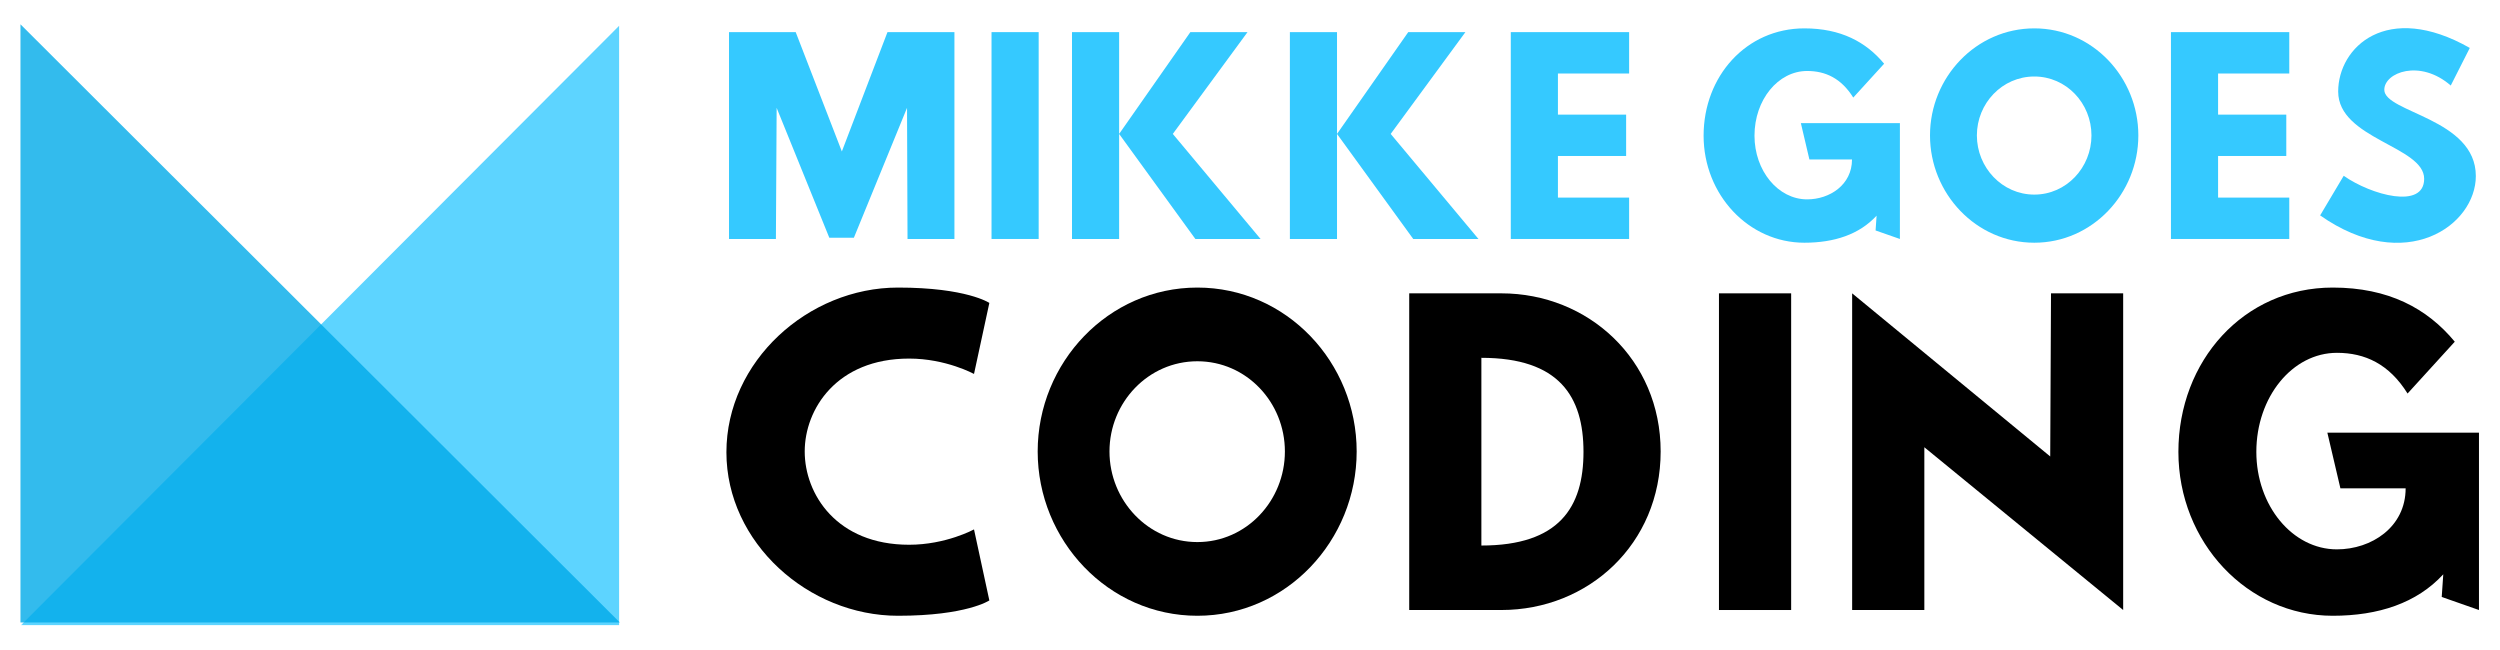 <?xml version="1.0" encoding="UTF-8"?>
<svg xmlns="http://www.w3.org/2000/svg" xmlns:xlink="http://www.w3.org/1999/xlink" width="375pt" height="97.5pt" viewBox="0 0 375 97.5" version="1.2">
<defs>
<g>
<symbol overflow="visible" id="glyph0-0">
<path style="stroke:none;" d="M 21.438 -0.188 L 29.41 -19.668 L 29.484 0 L 36.52 0 L 36.52 -31.027 L 26.477 -31.027 L 19.633 -13.125 L 12.711 -31.027 L 2.707 -31.027 L 2.707 0 L 9.742 0 L 9.852 -19.668 L 17.75 -0.188 Z M 21.438 -0.188 "/>
</symbol>
<symbol overflow="visible" id="glyph0-1">
<path style="stroke:none;" d="M 9.891 -31.027 L 2.82 -31.027 L 2.82 0 L 9.891 0 Z M 9.891 -31.027 "/>
</symbol>
<symbol overflow="visible" id="glyph0-2">
<path style="stroke:none;" d="M 30.465 0 L 17.301 -15.758 L 28.508 -31.027 L 19.934 -31.027 L 9.25 -15.758 L 9.25 -31.027 L 2.18 -31.027 L 2.18 0 L 9.25 0 L 9.25 -15.758 L 20.684 0 Z M 30.465 0 "/>
</symbol>
<symbol overflow="visible" id="glyph0-3">
<path style="stroke:none;" d="M 20.383 -31.027 L 2.633 -31.027 L 2.633 0 L 20.383 0 L 20.383 -6.207 L 9.703 -6.207 L 9.703 -12.449 L 19.934 -12.449 L 19.934 -18.652 L 9.703 -18.652 L 9.703 -24.82 L 20.383 -24.82 Z M 20.383 -31.027 "/>
</symbol>
<symbol overflow="visible" id="glyph0-4">
<path style="stroke:none;" d=""/>
</symbol>
<symbol overflow="visible" id="glyph0-5">
<path style="stroke:none;" d="M 31.703 -17.375 L 16.848 -17.375 L 18.129 -11.922 L 24.52 -11.922 C 24.52 -8.125 21.172 -5.941 17.789 -5.941 C 13.426 -5.941 9.891 -10.23 9.891 -15.496 C 9.891 -20.871 13.426 -25.199 17.789 -25.199 C 20.535 -25.199 22.902 -24.105 24.707 -21.211 L 29.336 -26.289 C 26.625 -29.559 22.828 -31.59 17.375 -31.59 C 8.648 -31.59 2.258 -24.406 2.258 -15.496 C 2.258 -6.617 9.027 0.562 17.375 0.562 C 21.852 0.562 25.613 -0.676 28.207 -3.496 L 28.055 -1.277 L 31.703 0 Z M 31.703 -17.375 "/>
</symbol>
<symbol overflow="visible" id="glyph0-6">
<path style="stroke:none;" d="M 9.289 -15.531 C 9.289 -20.348 13.086 -24.371 17.902 -24.371 C 22.715 -24.371 26.477 -20.348 26.477 -15.531 C 26.477 -10.719 22.715 -6.656 17.902 -6.656 C 13.086 -6.656 9.289 -10.719 9.289 -15.531 Z M 2.258 -15.531 C 2.258 -6.809 9.176 0.562 17.902 0.562 C 26.625 0.562 33.508 -6.809 33.508 -15.531 C 33.508 -24.258 26.625 -31.59 17.902 -31.59 C 9.176 -31.59 2.258 -24.258 2.258 -15.531 Z M 2.258 -15.531 "/>
</symbol>
<symbol overflow="visible" id="glyph0-7">
<path style="stroke:none;" d="M 5.492 -9.477 L 1.957 -3.535 C 14.781 5.453 25.312 -2.031 25.312 -9.441 C 25.312 -18.09 11.582 -18.953 11.582 -22.379 C 11.582 -24.973 16.926 -27.039 21.551 -23.016 L 24.406 -28.656 C 11.961 -35.727 4.664 -28.77 4.664 -22.113 C 4.664 -15.004 17.562 -13.914 17.562 -9.027 C 17.562 -4.398 9.629 -6.582 5.492 -9.477 Z M 5.492 -9.477 "/>
</symbol>
<symbol overflow="visible" id="glyph1-0">
<path style="stroke:none;" d="M 42.664 -1.438 L 40.363 -12.09 C 40.363 -12.09 36.16 -9.789 30.633 -9.789 C 19.75 -9.789 14.969 -17.387 14.969 -23.781 C 14.969 -30.113 19.75 -37.715 30.633 -37.715 C 36.16 -37.715 40.363 -35.41 40.363 -35.41 L 42.664 -46.062 C 42.664 -46.062 39.27 -48.367 28.961 -48.367 C 15.488 -48.367 3.223 -37.312 3.223 -23.664 C 3.223 -10.074 15.547 0.863 28.961 0.863 C 39.27 0.863 42.664 -1.438 42.664 -1.438 Z M 42.664 -1.438 "/>
</symbol>
<symbol overflow="visible" id="glyph1-1">
<path style="stroke:none;" d="M 14.223 -23.781 C 14.223 -31.148 20.039 -37.312 27.406 -37.312 C 34.777 -37.312 40.535 -31.148 40.535 -23.781 C 40.535 -16.41 34.777 -10.191 27.406 -10.191 C 20.039 -10.191 14.223 -16.41 14.223 -23.781 Z M 3.453 -23.781 C 3.453 -10.422 14.051 0.863 27.406 0.863 C 40.766 0.863 51.301 -10.422 51.301 -23.781 C 51.301 -37.137 40.766 -48.367 27.406 -48.367 C 14.051 -48.367 3.453 -37.137 3.453 -23.781 Z M 3.453 -23.781 "/>
</symbol>
<symbol overflow="visible" id="glyph1-2">
<path style="stroke:none;" d="M 30.055 -23.723 C 30.055 -15.43 26.43 -9.672 14.738 -9.672 L 14.738 -37.828 C 26.43 -37.828 30.055 -32.012 30.055 -23.723 Z M 3.914 -47.5 L 3.914 0 L 17.734 0 C 30.805 0 41.629 -9.902 41.629 -23.781 C 41.629 -37.598 30.746 -47.5 17.734 -47.5 Z M 3.914 -47.5 "/>
</symbol>
<symbol overflow="visible" id="glyph1-3">
<path style="stroke:none;" d="M 15.145 -47.5 L 4.316 -47.5 L 4.316 0 L 15.145 0 Z M 15.145 -47.5 "/>
</symbol>
<symbol overflow="visible" id="glyph1-4">
<path style="stroke:none;" d="M 4.316 0 L 15.145 0 L 15.145 -24.414 L 44.969 0 L 44.969 -47.5 L 34.145 -47.5 L 34.027 -23.031 L 4.316 -47.5 Z M 4.316 0 "/>
</symbol>
<symbol overflow="visible" id="glyph1-5">
<path style="stroke:none;" d="M 48.539 -26.602 L 25.797 -26.602 L 27.754 -18.254 L 37.539 -18.254 C 37.539 -12.438 32.418 -9.098 27.234 -9.098 C 20.555 -9.098 15.145 -15.66 15.145 -23.723 C 15.145 -31.957 20.555 -38.578 27.234 -38.578 C 31.438 -38.578 35.066 -36.906 37.828 -32.473 L 44.91 -40.246 C 40.766 -45.258 34.949 -48.367 26.602 -48.367 C 13.242 -48.367 3.453 -37.367 3.453 -23.723 C 3.453 -10.133 13.82 0.863 26.602 0.863 C 33.453 0.863 39.211 -1.035 43.184 -5.355 L 42.953 -1.957 L 48.539 0 Z M 48.539 -26.602 "/>
</symbol>
</g>
<filter id="alpha" filterUnits="objectBoundingBox" x="0%" y="0%" width="100%" height="100%">
  <feColorMatrix type="matrix" in="SourceGraphic" values="0 0 0 0 1 0 0 0 0 1 0 0 0 0 1 0 0 0 1 0"/>
</filter>
<mask id="mask0">
  <g filter="url(#alpha)">
<rect x="0" y="0" width="375" height="97.5" style="fill:rgb(0%,0%,0%);fill-opacity:0.8;stroke:none;"/>
  </g>
</mask>
<clipPath id="clip2">
  <path d="M 0.105 0.82 L 90 0.82 L 90 90.84 L 0.105 90.84 Z M 0.105 0.82 "/>
</clipPath>
<clipPath id="clip1">
  <rect x="0" y="0" width="91" height="91"/>
</clipPath>
<g id="surface16" clip-path="url(#clip1)">
<g clip-path="url(#clip2)" clip-rule="nonzero">
<path style=" stroke:none;fill-rule:nonzero;fill:rgb(20.779%,78.819%,100%);fill-opacity:1;" d="M 89.867 0.871 L 89.867 90.773 L 0.145 90.773 Z M 89.867 0.871 "/>
</g>
</g>
<mask id="mask1">
  <g filter="url(#alpha)">
<rect x="0" y="0" width="375" height="97.5" style="fill:rgb(0%,0%,0%);fill-opacity:0.8;stroke:none;"/>
  </g>
</mask>
<clipPath id="clip4">
  <path d="M 1 0.582 L 91 0.582 L 91 90.602 L 1 90.602 Z M 1 0.582 "/>
</clipPath>
<clipPath id="clip3">
  <rect x="0" y="0" width="92" height="91"/>
</clipPath>
<g id="surface26" clip-path="url(#clip3)">
<g clip-path="url(#clip4)" clip-rule="nonzero">
<path style=" stroke:none;fill-rule:nonzero;fill:rgb(0%,66.669%,90.979%);fill-opacity:1;" d="M 90.969 90.367 L 1.07 90.367 L 1.07 0.645 Z M 90.969 90.367 "/>
</g>
</g>
</defs>
<g id="surface1">
<g style="fill:rgb(20.779%,78.819%,100%);fill-opacity:1;">
  <use xlink:href="#glyph0-0" x="106.645" y="35.846"/>
</g>
<g style="fill:rgb(20.779%,78.819%,100%);fill-opacity:1;">
  <use xlink:href="#glyph0-1" x="145.909" y="35.846"/>
</g>
<g style="fill:rgb(20.779%,78.819%,100%);fill-opacity:1;">
  <use xlink:href="#glyph0-2" x="158.62" y="35.846"/>
</g>
<g style="fill:rgb(20.779%,78.819%,100%);fill-opacity:1;">
  <use xlink:href="#glyph0-2" x="191.302" y="35.846"/>
</g>
<g style="fill:rgb(20.779%,78.819%,100%);fill-opacity:1;">
  <use xlink:href="#glyph0-3" x="223.985" y="35.846"/>
</g>
<g style="fill:rgb(20.779%,78.819%,100%);fill-opacity:1;">
  <use xlink:href="#glyph0-4" x="247.039" y="35.846"/>
</g>
<g style="fill:rgb(20.779%,78.819%,100%);fill-opacity:1;">
  <use xlink:href="#glyph0-5" x="253.282" y="35.846"/>
</g>
<g style="fill:rgb(20.779%,78.819%,100%);fill-opacity:1;">
  <use xlink:href="#glyph0-6" x="287.243" y="35.846"/>
</g>
<g style="fill:rgb(20.779%,78.819%,100%);fill-opacity:1;">
  <use xlink:href="#glyph0-3" x="323.009" y="35.846"/>
</g>
<g style="fill:rgb(20.779%,78.819%,100%);fill-opacity:1;">
  <use xlink:href="#glyph0-7" x="346.063" y="35.846"/>
</g>
<use xlink:href="#surface16" transform="matrix(1,0,0,1,3,3)" mask="url(#mask0)"/>
<g style="fill:rgb(0%,0%,0%);fill-opacity:1;">
  <use xlink:href="#glyph1-0" x="105.738" y="91.502"/>
</g>
<g style="fill:rgb(0%,0%,0%);fill-opacity:1;">
  <use xlink:href="#glyph1-1" x="152.199" y="91.502"/>
</g>
<g style="fill:rgb(0%,0%,0%);fill-opacity:1;">
  <use xlink:href="#glyph1-2" x="207.469" y="91.502"/>
</g>
<g style="fill:rgb(0%,0%,0%);fill-opacity:1;">
  <use xlink:href="#glyph1-3" x="253.528" y="91.502"/>
</g>
<g style="fill:rgb(0%,0%,0%);fill-opacity:1;">
  <use xlink:href="#glyph1-4" x="273.506" y="91.502"/>
</g>
<g style="fill:rgb(0%,0%,0%);fill-opacity:1;">
  <use xlink:href="#glyph1-5" x="323.306" y="91.502"/>
</g>
<use xlink:href="#surface26" transform="matrix(1,0,0,1,2,3)" mask="url(#mask1)"/>
</g>
</svg>
